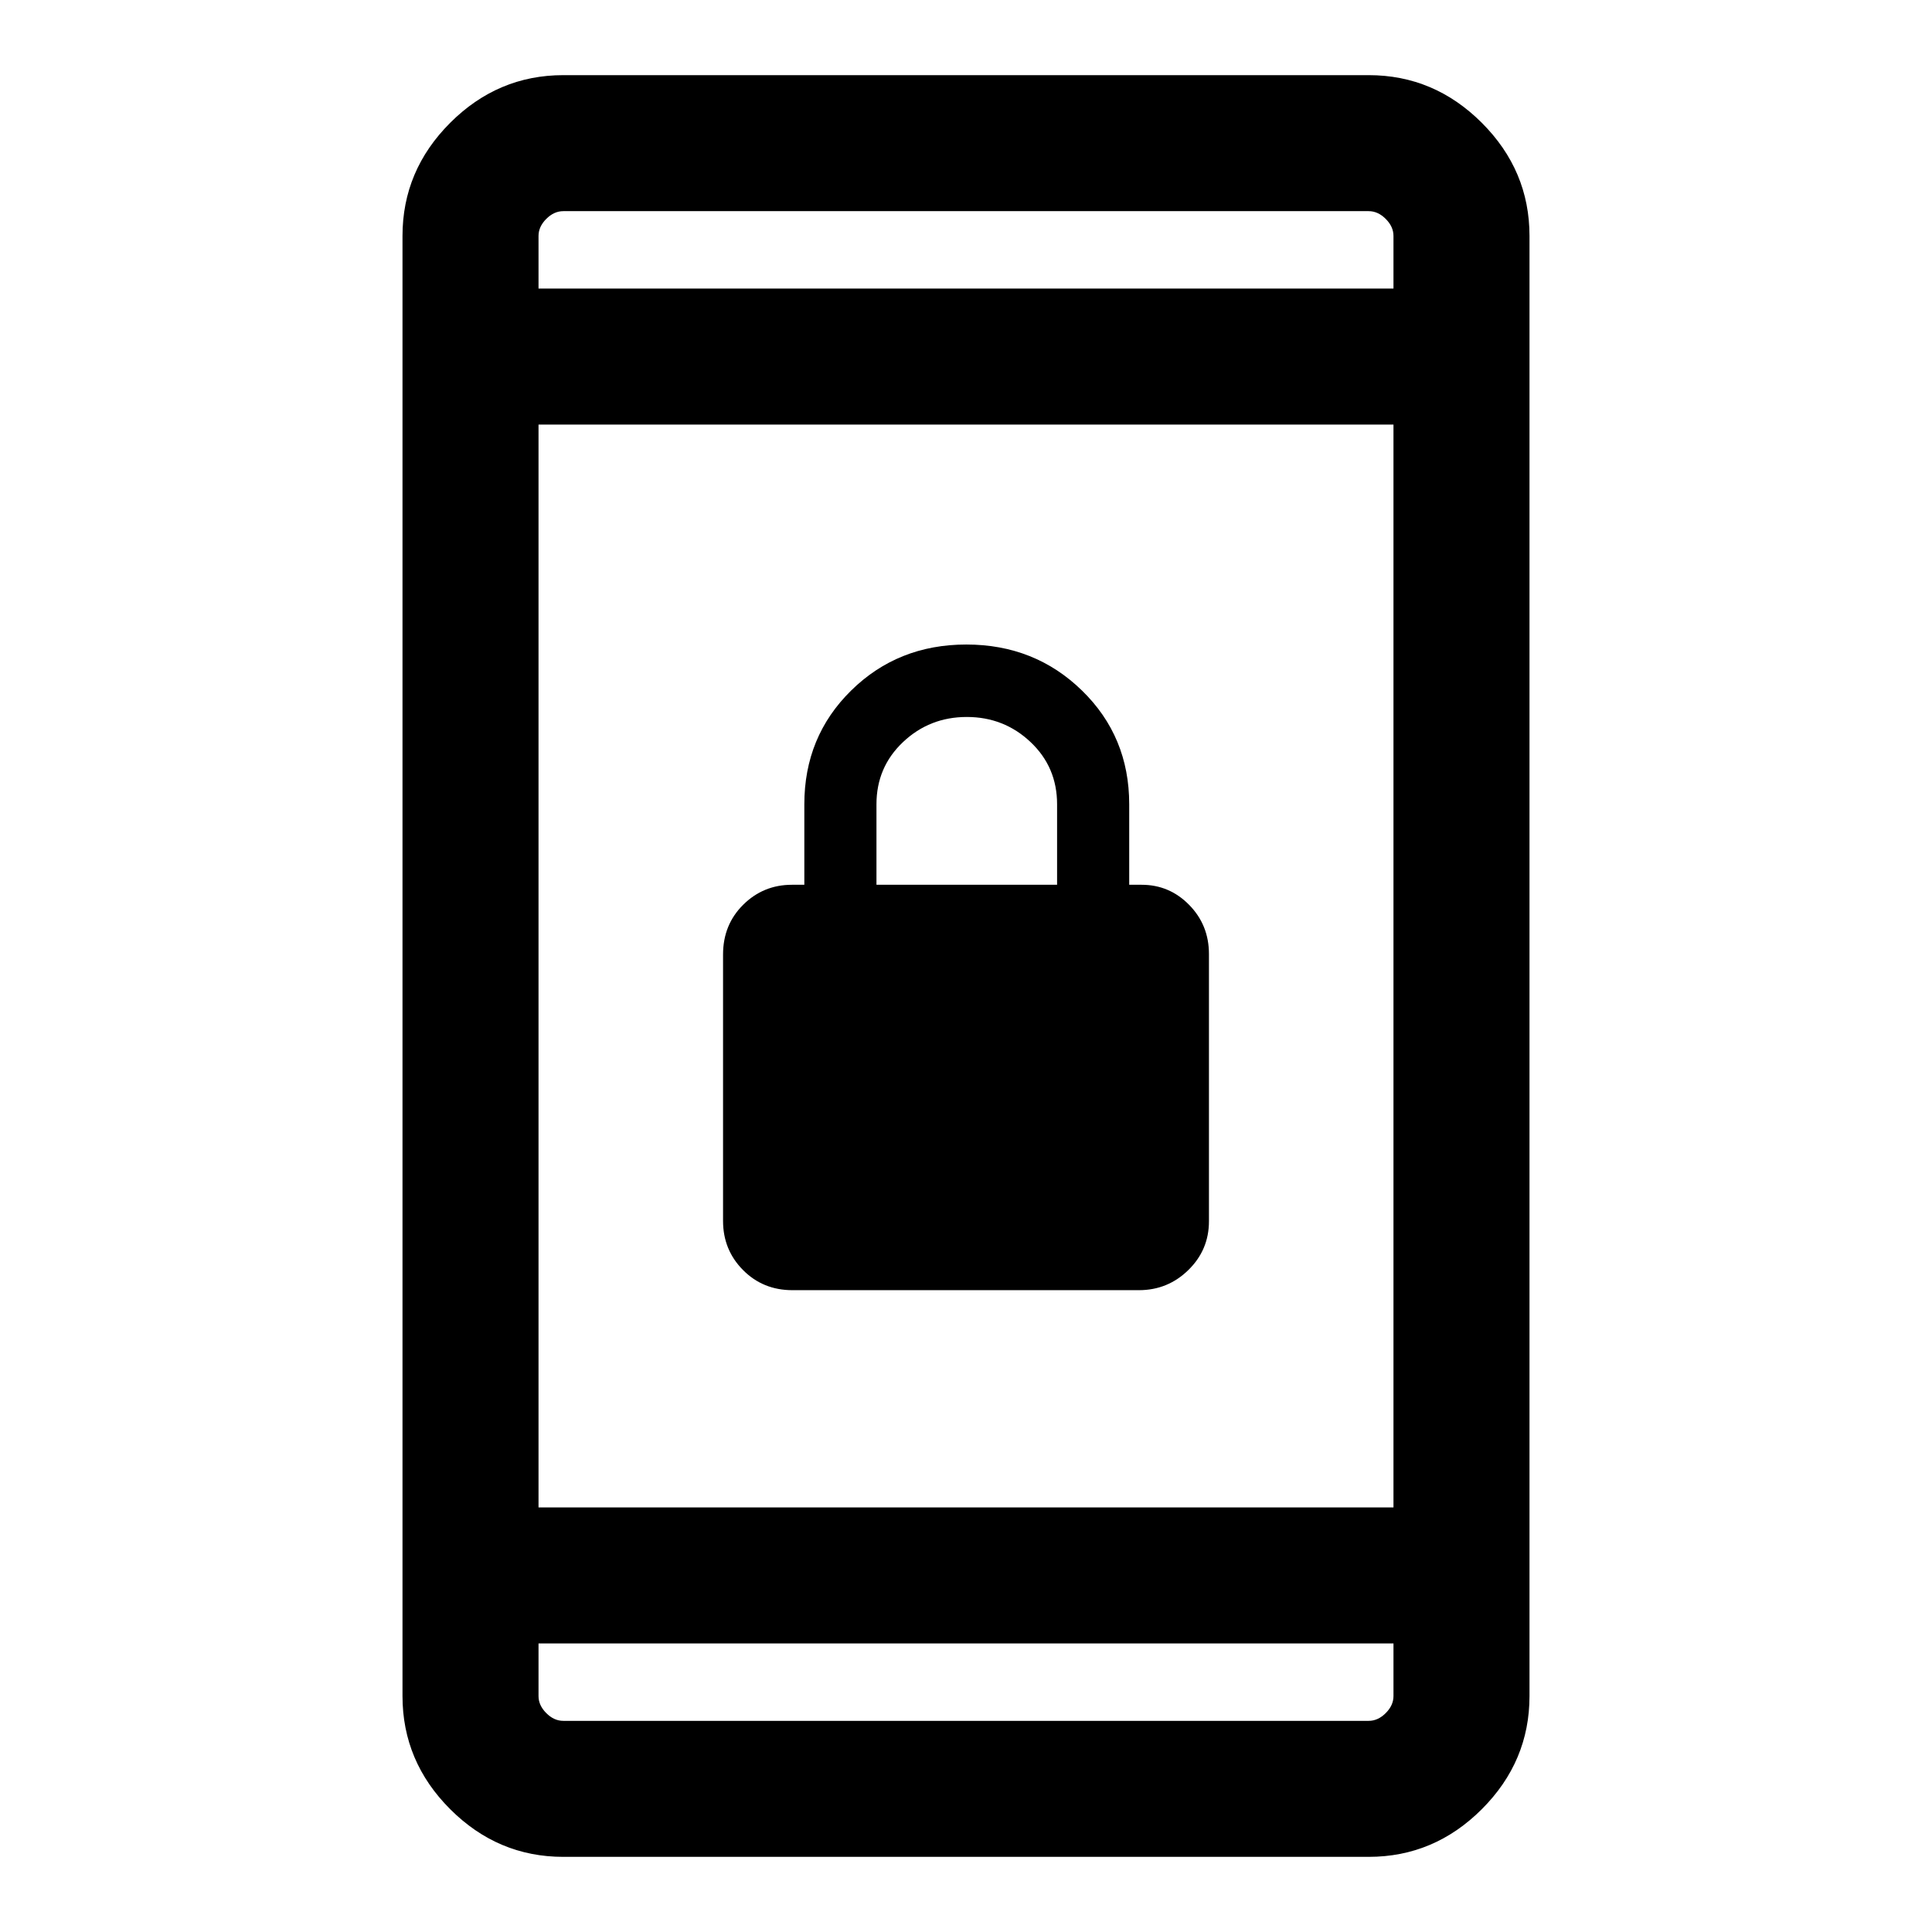 <svg xmlns="http://www.w3.org/2000/svg" height="40" viewBox="0 -960 960 960" width="40"><path d="M393.74-318.92q-14.62 0-24.54-10.01t-9.92-24.4v-132.38q0-14.81 10.01-24.73t24.2-9.92h6.18v-40q0-33.64 23.25-56.51 23.25-22.87 57.25-22.87 34.01 0 57.47 22.87t23.46 56.51v40h6.18q13.81 0 23.62 10.01 9.82 10 9.82 24.4v132.78q0 14.22-10.22 24.23-10.22 10.02-24.6 10.02H393.74Zm41.77-201.44h89.75v-40q0-18.49-13.2-30.93-13.19-12.45-31.68-12.45-18.48 0-31.67 12.47-13.2 12.47-13.2 30.91v40ZM279.9-37.34q-32.51 0-56.21-23.69Q200-84.72 200-117.23v-725.54q0-32.51 23.69-56.2 23.7-23.69 56.21-23.69h400.2q32.51 0 56.21 23.69Q760-875.28 760-842.77v725.54q0 32.51-23.69 56.2-23.7 23.69-56.21 23.69H279.9Zm-12.31-106.05v26.16q0 4.61 3.85 8.46 3.84 3.85 8.46 3.85h400.2q4.62 0 8.46-3.85 3.85-3.85 3.85-8.46v-26.16H267.59Zm0-67.58h424.82v-538.06H267.59v538.06Zm0-605.64h424.82v-26.16q0-4.61-3.85-8.46-3.84-3.85-8.46-3.85H279.9q-4.62 0-8.46 3.85-3.85 3.85-3.85 8.46v26.16Zm0 0V-855.08v38.47Zm0 673.22V-104.92v-38.47Z"/></svg>